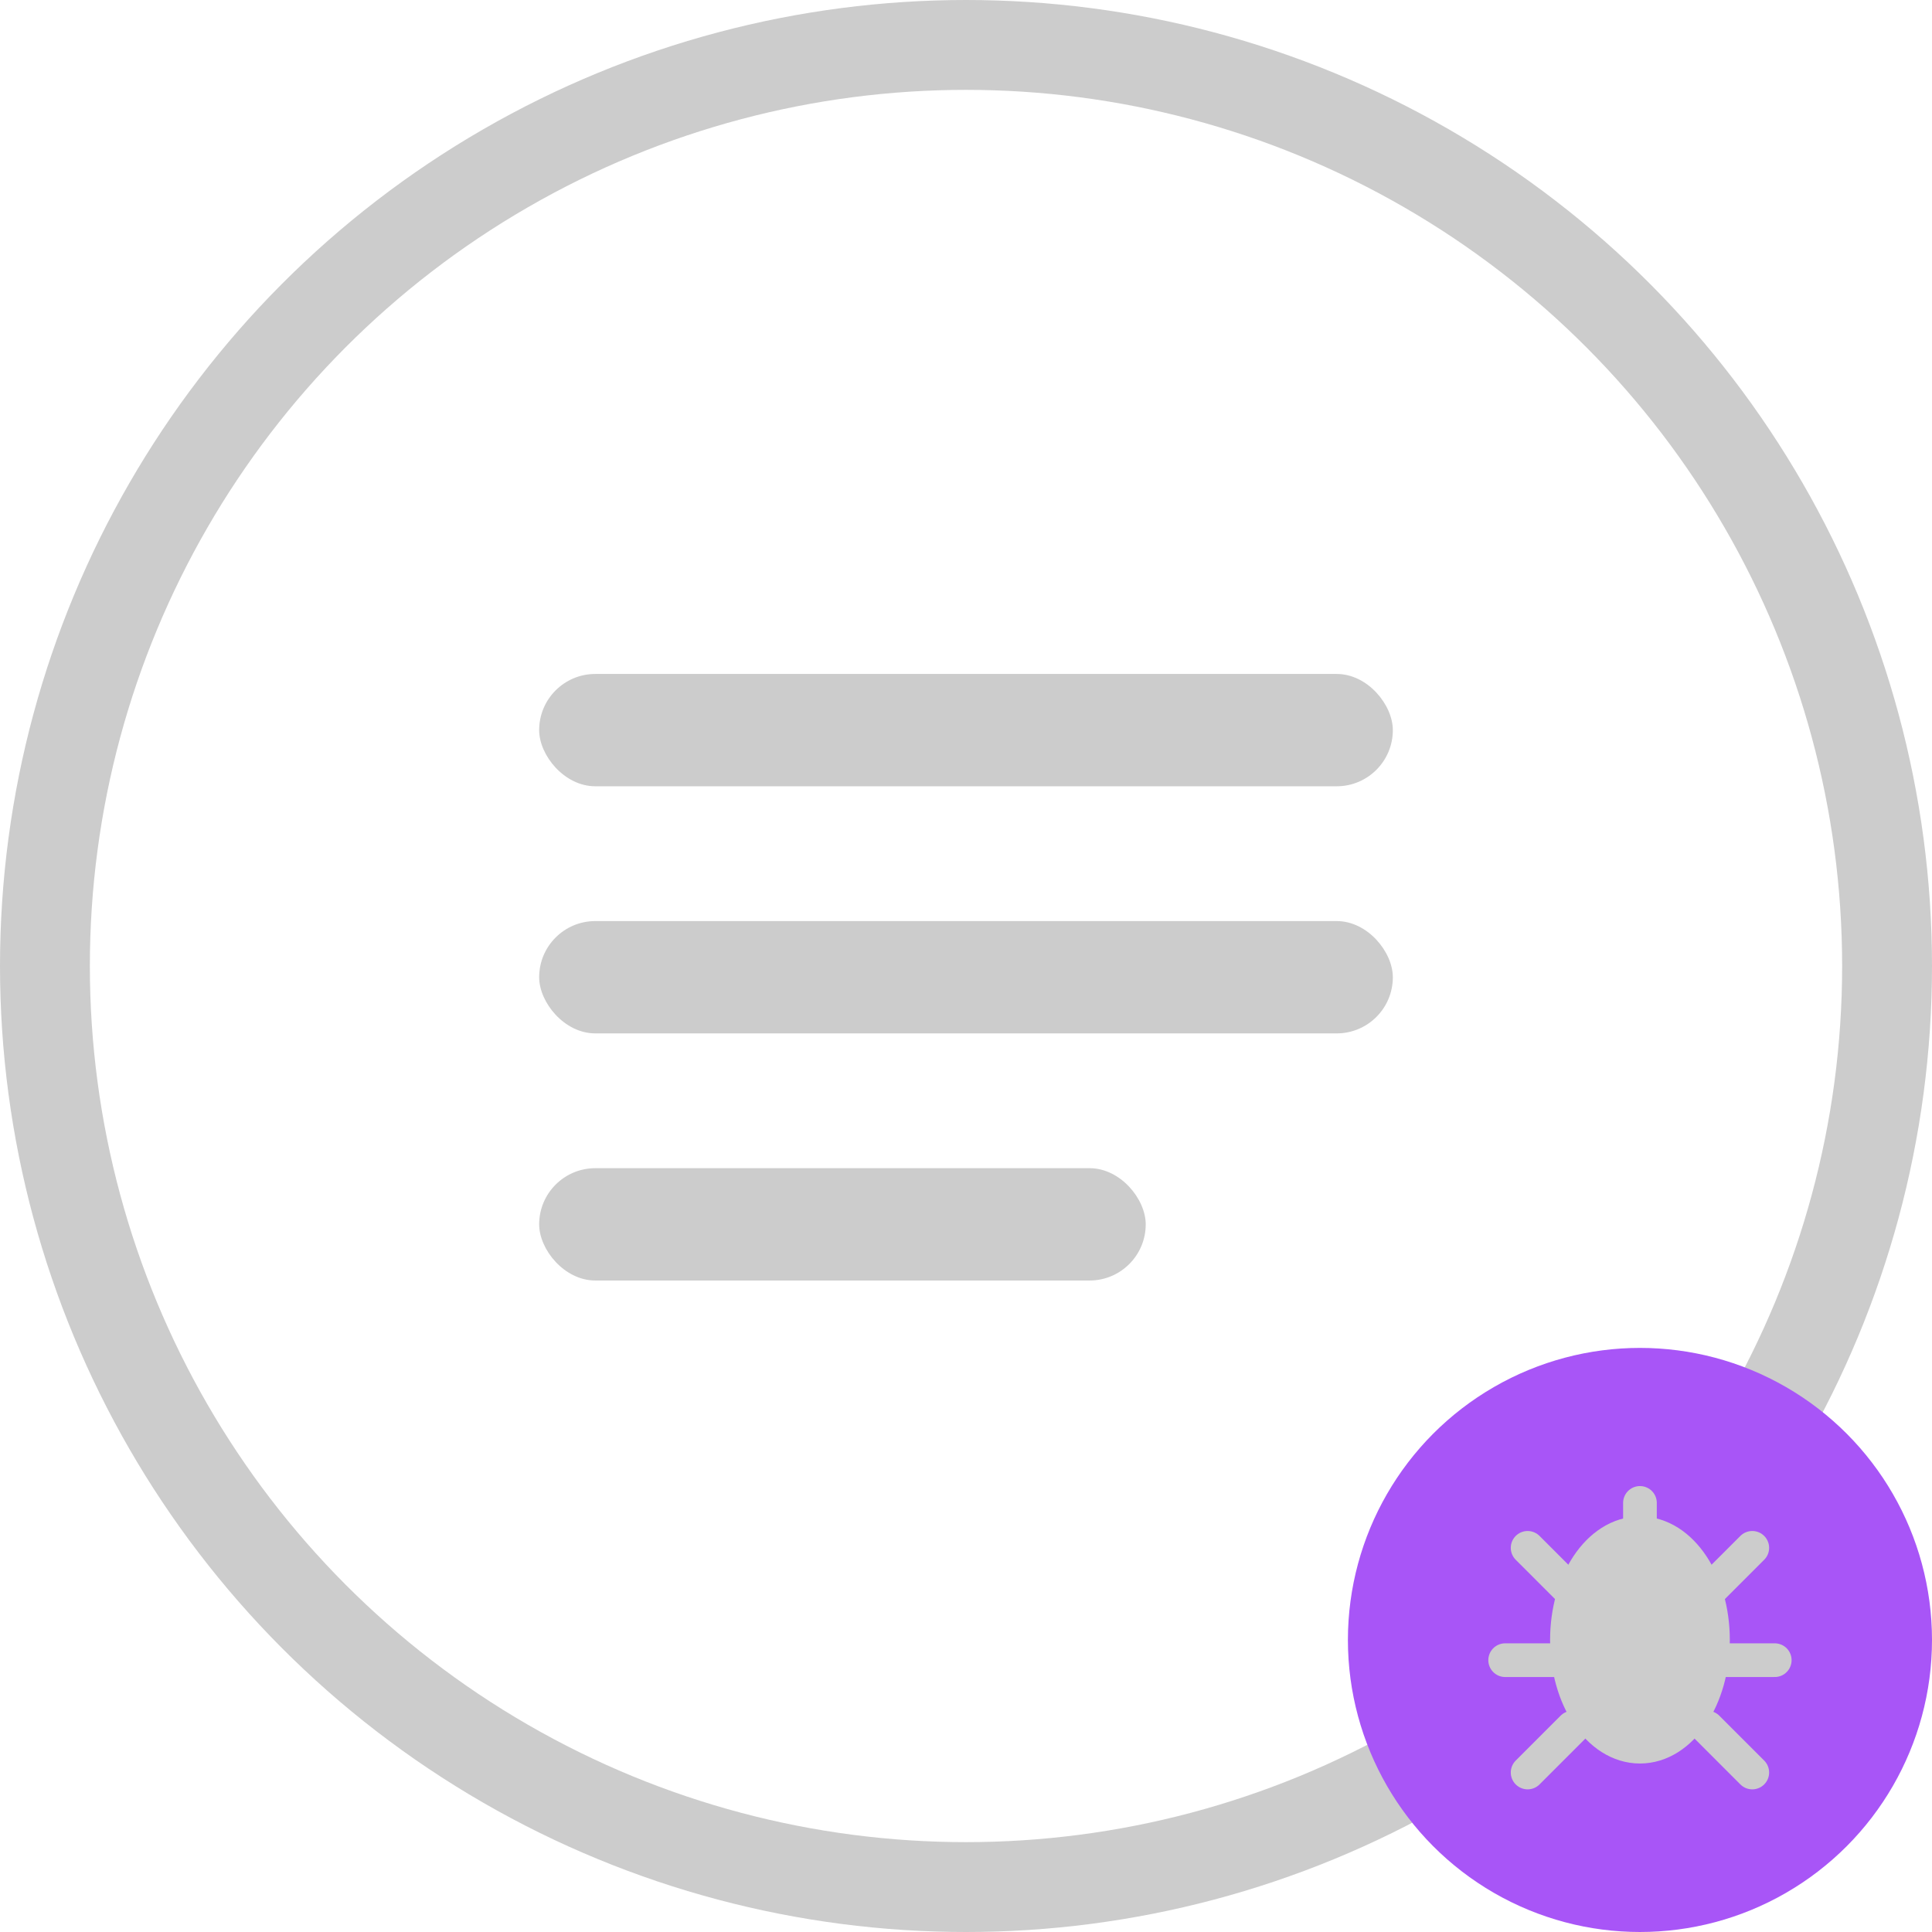 <svg width="32" height="32" viewBox="0 0 86 86"
    xmlns="http://www.w3.org/2000/svg">
    <circle cx="43" cy="43" r="41" fill="none" stroke="#cccccc" stroke-width="4"/>
    <rect x="24" y="30" width="38" height="5" rx="2.5" fill="#cccccc"/>
    <rect x="24" y="41" width="38" height="5" rx="2.5" fill="#cccccc"/>
    <rect x="24" y="52" width="27" height="5" rx="2.5" fill="#cccccc"/>
    <circle cx="73" cy="73" r="13" fill="#a855f7"/>
    <ellipse cx="73" cy="73" rx="3" ry="4.5" stroke="#cccccc" stroke-width="2" fill="#cccccc"/>
    <path stroke="#cccccc" stroke-width="1.5" stroke-linecap="round" d="M 73 68.9 v -2 M 70 70.9 l -2 -2 M 76 70.9 l 2 -2 M 69.5 73.9 H 67 M 76.5 73.9 H 79 M 70 76.9 l -2 2 M 76 76.9 l 2 2" />
</svg>

